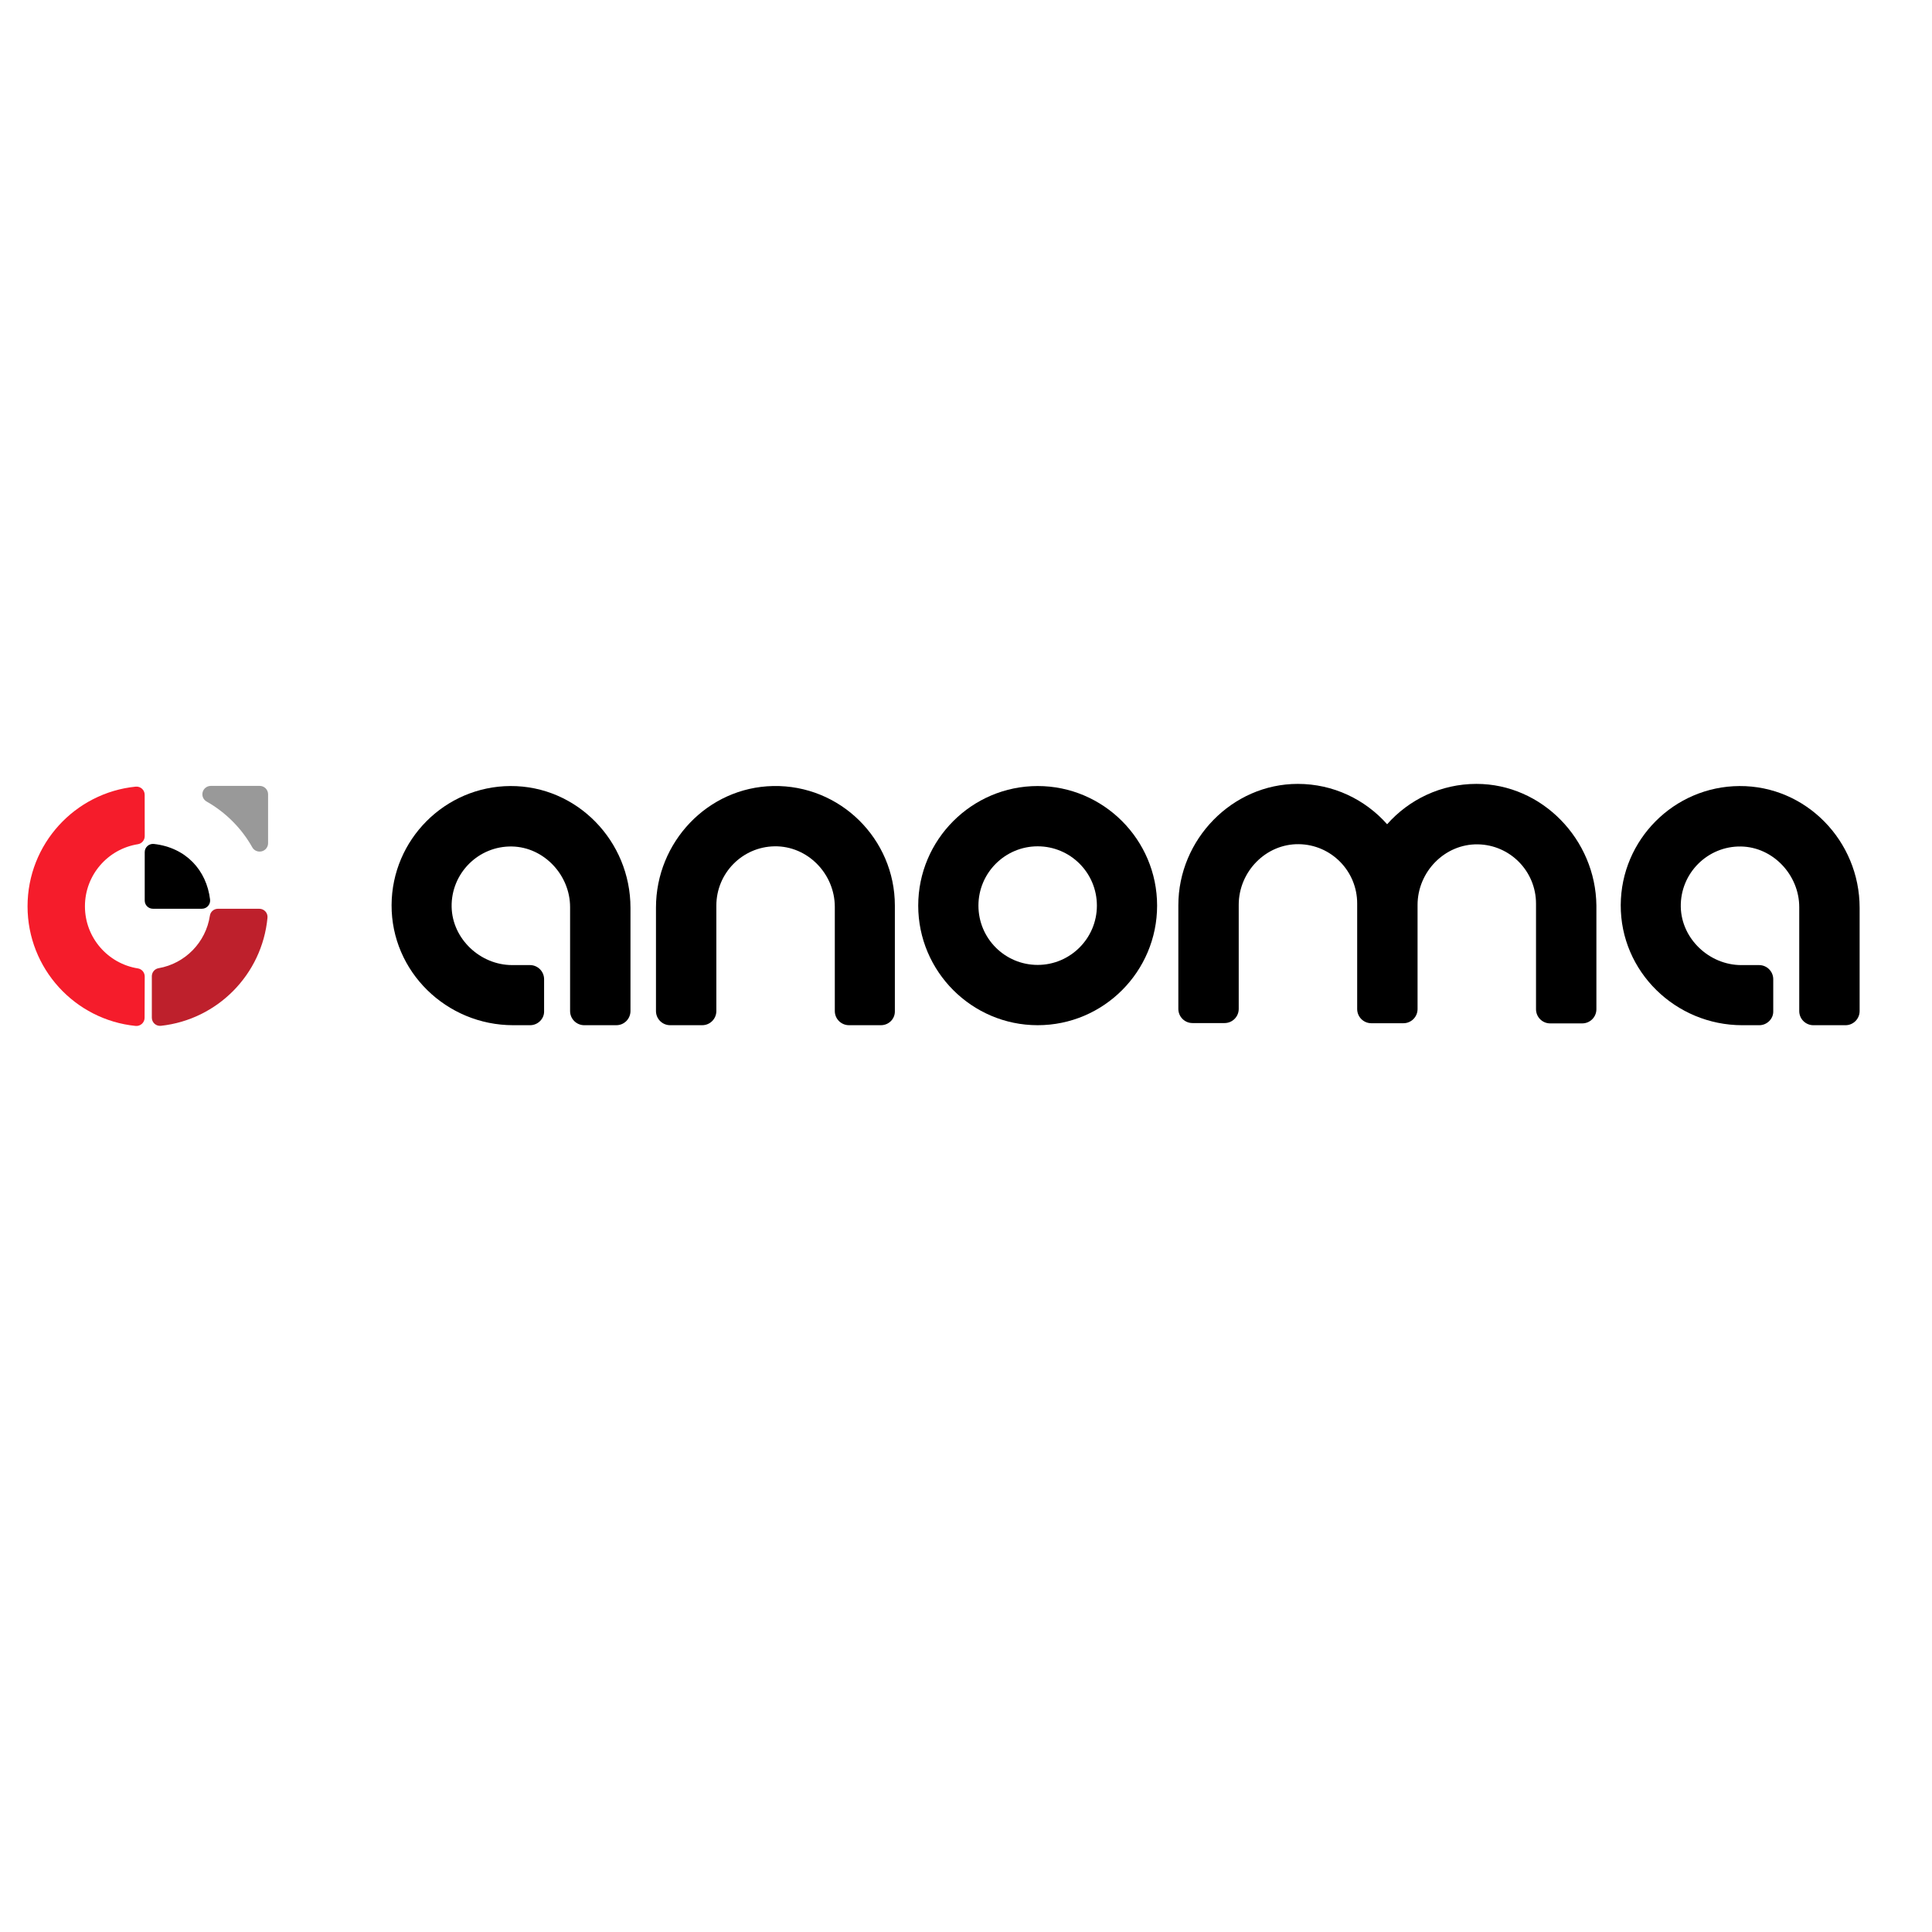 <?xml version="1.0" encoding="UTF-8" standalone="no" ?>
<!DOCTYPE svg PUBLIC "-//W3C//DTD SVG 1.1//EN" "http://www.w3.org/Graphics/SVG/1.1/DTD/svg11.dtd">
<svg xmlns="http://www.w3.org/2000/svg" xmlns:xlink="http://www.w3.org/1999/xlink" version="1.1" width="1080" height="1080" viewBox="0 0 1080 1080" xml:space="preserve">
<desc>Created with Fabric.js 5.2.4</desc>
<defs>
</defs>
<g transform="matrix(1 0 0 1 540 540)" id="330b4588-0fd0-48ce-b900-e12799c69825"  >
<rect style="stroke: none; stroke-width: 1; stroke-dasharray: none; stroke-linecap: butt; stroke-dashoffset: 0; stroke-linejoin: miter; stroke-miterlimit: 4; fill: rgb(255,255,255); fill-rule: nonzero; opacity: 1; visibility: hidden;" vector-effect="non-scaling-stroke"  x="-540" y="-540" rx="0" ry="0" width="1080" height="1080" />
</g>
<g transform="matrix(1 0 0 1 540 540)" id="79487faf-c15a-4bbb-a8ce-a3f33bfc4195"  >
</g>
<g transform="matrix(2.44 0 0 2.44 83.72 506.42)"  >
<g style=""   >
		<g transform="matrix(1 0 0 1 -14.58 0.08)"  >
<path style="stroke: none; stroke-width: 1; stroke-dasharray: none; stroke-linecap: butt; stroke-dashoffset: 0; stroke-linejoin: miter; stroke-miterlimit: 4; fill: rgb(245,28,43); fill-rule: nonzero; opacity: 1;" vector-effect="non-scaling-stroke"  transform=" translate(-13.42, -27.58)" d="M 26.816 53.129 C 26.816 54.239 25.852 55.097 24.752 54.991 C 10.852 53.592 0 41.853 0 27.587 C 0 13.31 10.861 1.571 24.771 0.172 C 25.88 0.066 26.835 0.925 26.835 2.034 L 26.845 11.507 C 26.845 12.423 26.189 13.214 25.282 13.359 C 18.405 14.449 13.148 20.4 13.148 27.587 C 13.148 34.773 18.405 40.725 25.282 41.815 C 26.189 41.959 26.845 42.75 26.845 43.667 L 26.816 53.129 Z" stroke-linecap="round" />
</g>
		<g transform="matrix(1 0 0 1 13.73 14.06)"  >
<path style="stroke: none; stroke-width: 1; stroke-dasharray: none; stroke-linecap: butt; stroke-dashoffset: 0; stroke-linejoin: miter; stroke-miterlimit: 4; fill: rgb(190,32,44); fill-rule: nonzero; opacity: 1;" vector-effect="non-scaling-stroke"  transform=" translate(-41.73, -41.56)" d="M 54.97 30.203 C 53.745 43.196 43.501 53.556 30.556 54.964 C 29.447 55.09 28.473 54.221 28.473 53.103 L 28.473 43.611 C 28.473 42.704 29.119 41.923 30.006 41.769 C 36.083 40.717 40.858 35.855 41.775 29.73 C 41.91 28.814 42.701 28.148 43.627 28.148 L 53.089 28.148 C 54.218 28.148 55.077 29.103 54.97 30.203 Z" stroke-linecap="round" />
</g>
		<g transform="matrix(1 0 0 1 6.34 -6.78)"  >
<path style="stroke: none; stroke-width: 1; stroke-dasharray: none; stroke-linecap: butt; stroke-dashoffset: 0; stroke-linejoin: miter; stroke-miterlimit: 4; fill: rgb(0,0,0); fill-rule: nonzero; opacity: 1;" vector-effect="non-scaling-stroke"  transform=" translate(-34.34, -20.72)" d="M 26.845 15.171 L 26.845 26.273 C 26.845 27.306 27.684 28.145 28.717 28.145 L 39.954 28.145 C 41.083 28.145 41.951 27.151 41.816 26.032 C 41.006 19.338 36.327 14.129 28.938 13.3 C 27.829 13.184 26.845 14.042 26.845 15.171 Z" stroke-linecap="round" />
</g>
		<g transform="matrix(1 0 0 1 19.58 -19.98)"  >
<path style="stroke: none; stroke-width: 1; stroke-dasharray: none; stroke-linecap: butt; stroke-dashoffset: 0; stroke-linejoin: miter; stroke-miterlimit: 4; fill: rgb(153,153,153); fill-rule: nonzero; opacity: 1;" vector-effect="non-scaling-stroke"  transform=" translate(-47.58, -7.52)" d="M 40.051 1.92 C 40.051 2.614 40.427 3.251 41.035 3.588 C 45.395 6.067 49.022 9.694 51.481 14.064 C 51.819 14.672 52.456 15.048 53.16 15.048 L 53.189 15.048 C 54.25 15.048 55.108 14.189 55.108 13.128 L 55.108 1.92 C 55.108 0.859 54.25 0 53.189 0 L 41.97 0 C 40.909 0.01 40.051 0.868 40.051 1.92 Z" stroke-linecap="round" />
</g>
</g>
</g>
<g transform="matrix(0 1.42 -1.42 0 629.16 505.65)"  >
<g style=""   >
		<g transform="matrix(1 0 0 1 0.42 241.9)"  >
<path style="stroke: none; stroke-width: 1; stroke-dasharray: none; stroke-linecap: butt; stroke-dashoffset: 0; stroke-linejoin: miter; stroke-miterlimit: 4; fill: rgb(0,0,0); fill-rule: nonzero; opacity: 1;" vector-effect="non-scaling-stroke"  transform=" translate(-47.92, -530.9)" d="M 94.997 523.383 L 94.997 530.054 C 94.997 556.285 73.923 578.046 47.661 577.917 C 21.919 577.787 0.974 556.868 0.844 531.155 C 0.715 504.924 22.502 483.875 48.764 483.875 L 89.421 483.875 C 92.468 483.875 94.997 486.336 94.997 489.445 L 94.997 502.075 C 94.997 505.119 92.533 507.645 89.421 507.645 L 48.504 507.645 C 35.925 507.645 24.901 517.878 24.642 530.507 C 24.383 543.72 35.211 554.536 48.44 554.277 C 61.019 554.018 71.329 543.007 71.329 530.443 L 71.329 523.448 C 71.329 520.404 73.793 517.878 76.906 517.878 L 89.55 517.878 C 92.468 517.813 94.997 520.339 94.997 523.383 Z" stroke-linecap="round" />
</g>
		<g transform="matrix(1 0 0 1 0.42 -241.98)"  >
<path style="stroke: none; stroke-width: 1; stroke-dasharray: none; stroke-linecap: butt; stroke-dashoffset: 0; stroke-linejoin: miter; stroke-miterlimit: 4; fill: rgb(0,0,0); fill-rule: nonzero; opacity: 1;" vector-effect="non-scaling-stroke"  transform=" translate(-47.92, -47.02)" d="M 95.001 39.508 L 95.001 46.179 C 95.001 72.41 73.927 94.171 47.665 94.042 C 21.922 93.912 0.978 72.993 0.848 47.28 C 0.719 21.049 22.506 -0 48.768 -0 L 89.425 -0 C 92.472 -0 95.001 2.461 95.001 5.57 L 95.001 18.2 C 95.001 21.244 92.537 23.77 89.425 23.77 L 48.508 23.77 C 35.929 23.77 24.905 34.003 24.646 46.632 C 24.387 59.845 35.215 70.661 48.443 70.402 C 61.023 70.143 71.333 59.132 71.333 46.568 L 71.333 39.573 C 71.333 36.529 73.797 34.003 76.91 34.003 L 89.554 34.003 C 92.472 33.938 95.001 36.464 95.001 39.508 Z" stroke-linecap="round" />
</g>
		<g transform="matrix(1 0 0 1 0.41 137.81)"  >
<path style="stroke: none; stroke-width: 1; stroke-dasharray: none; stroke-linecap: butt; stroke-dashoffset: 0; stroke-linejoin: miter; stroke-miterlimit: 4; fill: rgb(0,0,0); fill-rule: nonzero; opacity: 1;" vector-effect="non-scaling-stroke"  transform=" translate(-47.91, -426.81)" d="M 94.994 385.299 L 94.994 397.864 C 94.994 400.908 92.53 403.434 89.418 403.434 L 48.437 403.434 C 35.403 403.434 24.38 414.12 24.574 427.138 C 24.769 439.833 35.144 450.066 47.918 450.066 L 89.418 450.066 C 92.465 450.066 94.994 452.527 94.994 455.636 L 94.994 468.265 C 94.994 471.31 92.53 473.835 89.418 473.835 L 48.696 473.835 C 22.953 473.835 1.36 453.499 0.841 427.721 C 0.323 401.361 21.656 379.793 47.918 379.793 L 89.483 379.793 C 92.53 379.729 94.994 382.19 94.994 385.299 Z" stroke-linecap="round" />
</g>
		<g transform="matrix(1 0 0 1 -0.36 -103.09)"  >
<path style="stroke: none; stroke-width: 1; stroke-dasharray: none; stroke-linecap: butt; stroke-dashoffset: 0; stroke-linejoin: miter; stroke-miterlimit: 4; fill: rgb(0,0,0); fill-rule: nonzero; opacity: 1;" vector-effect="non-scaling-stroke"  transform=" translate(-47.14, -185.91)" d="M -0 150.839 C -0 164.828 6.16 177.393 15.887 186.007 C 6.16 194.621 -0 207.186 -0 221.176 C -9.25757e-7 247.018 21.917 268.197 47.79 268.197 L 88.576 268.197 C 91.624 268.197 94.153 265.736 94.153 262.627 L 94.153 249.997 C 94.153 246.953 91.689 244.427 88.576 244.427 L 47.595 244.427 C 34.562 244.427 23.538 233.741 23.733 220.722 C 23.927 208.028 34.302 197.795 47.076 197.795 L 88.641 197.795 C 91.689 197.795 94.218 195.334 94.218 192.225 L 94.218 179.595 C 94.218 176.551 91.754 174.025 88.641 174.025 L 47.66 174.025 C 34.627 174.025 23.603 163.339 23.798 150.32 C 23.992 137.626 34.367 127.393 47.141 127.393 L 88.706 127.393 C 91.754 127.393 94.283 124.932 94.283 121.823 L 94.283 109.193 C 94.283 106.149 91.819 103.623 88.706 103.623 L 47.919 103.623 C 21.917 103.882 -0 124.997 -0 150.839 Z" stroke-linecap="round" />
</g>
		<g transform="matrix(1 0 0 1 0.42 34.58)"  >
<path style="stroke: none; stroke-width: 1; stroke-dasharray: none; stroke-linecap: butt; stroke-dashoffset: 0; stroke-linejoin: miter; stroke-miterlimit: 4; fill: rgb(0,0,0); fill-rule: nonzero; opacity: 1;" vector-effect="non-scaling-stroke"  transform=" translate(-47.92, -323.58)" d="M 94.997 323.578 C 94.997 349.485 73.858 370.599 47.92 370.599 C 21.983 370.599 0.844 349.485 0.844 323.578 C 0.844 297.671 21.983 276.557 47.92 276.557 C 73.858 276.557 94.997 297.607 94.997 323.578 Z M 24.576 323.578 C 24.576 336.402 35.016 346.894 47.92 346.894 C 60.824 346.894 71.264 336.467 71.264 323.578 C 71.264 310.754 60.824 300.262 47.92 300.262 C 35.016 300.262 24.576 310.69 24.576 323.578 Z" stroke-linecap="round" />
</g>
</g>
</g>
</svg>